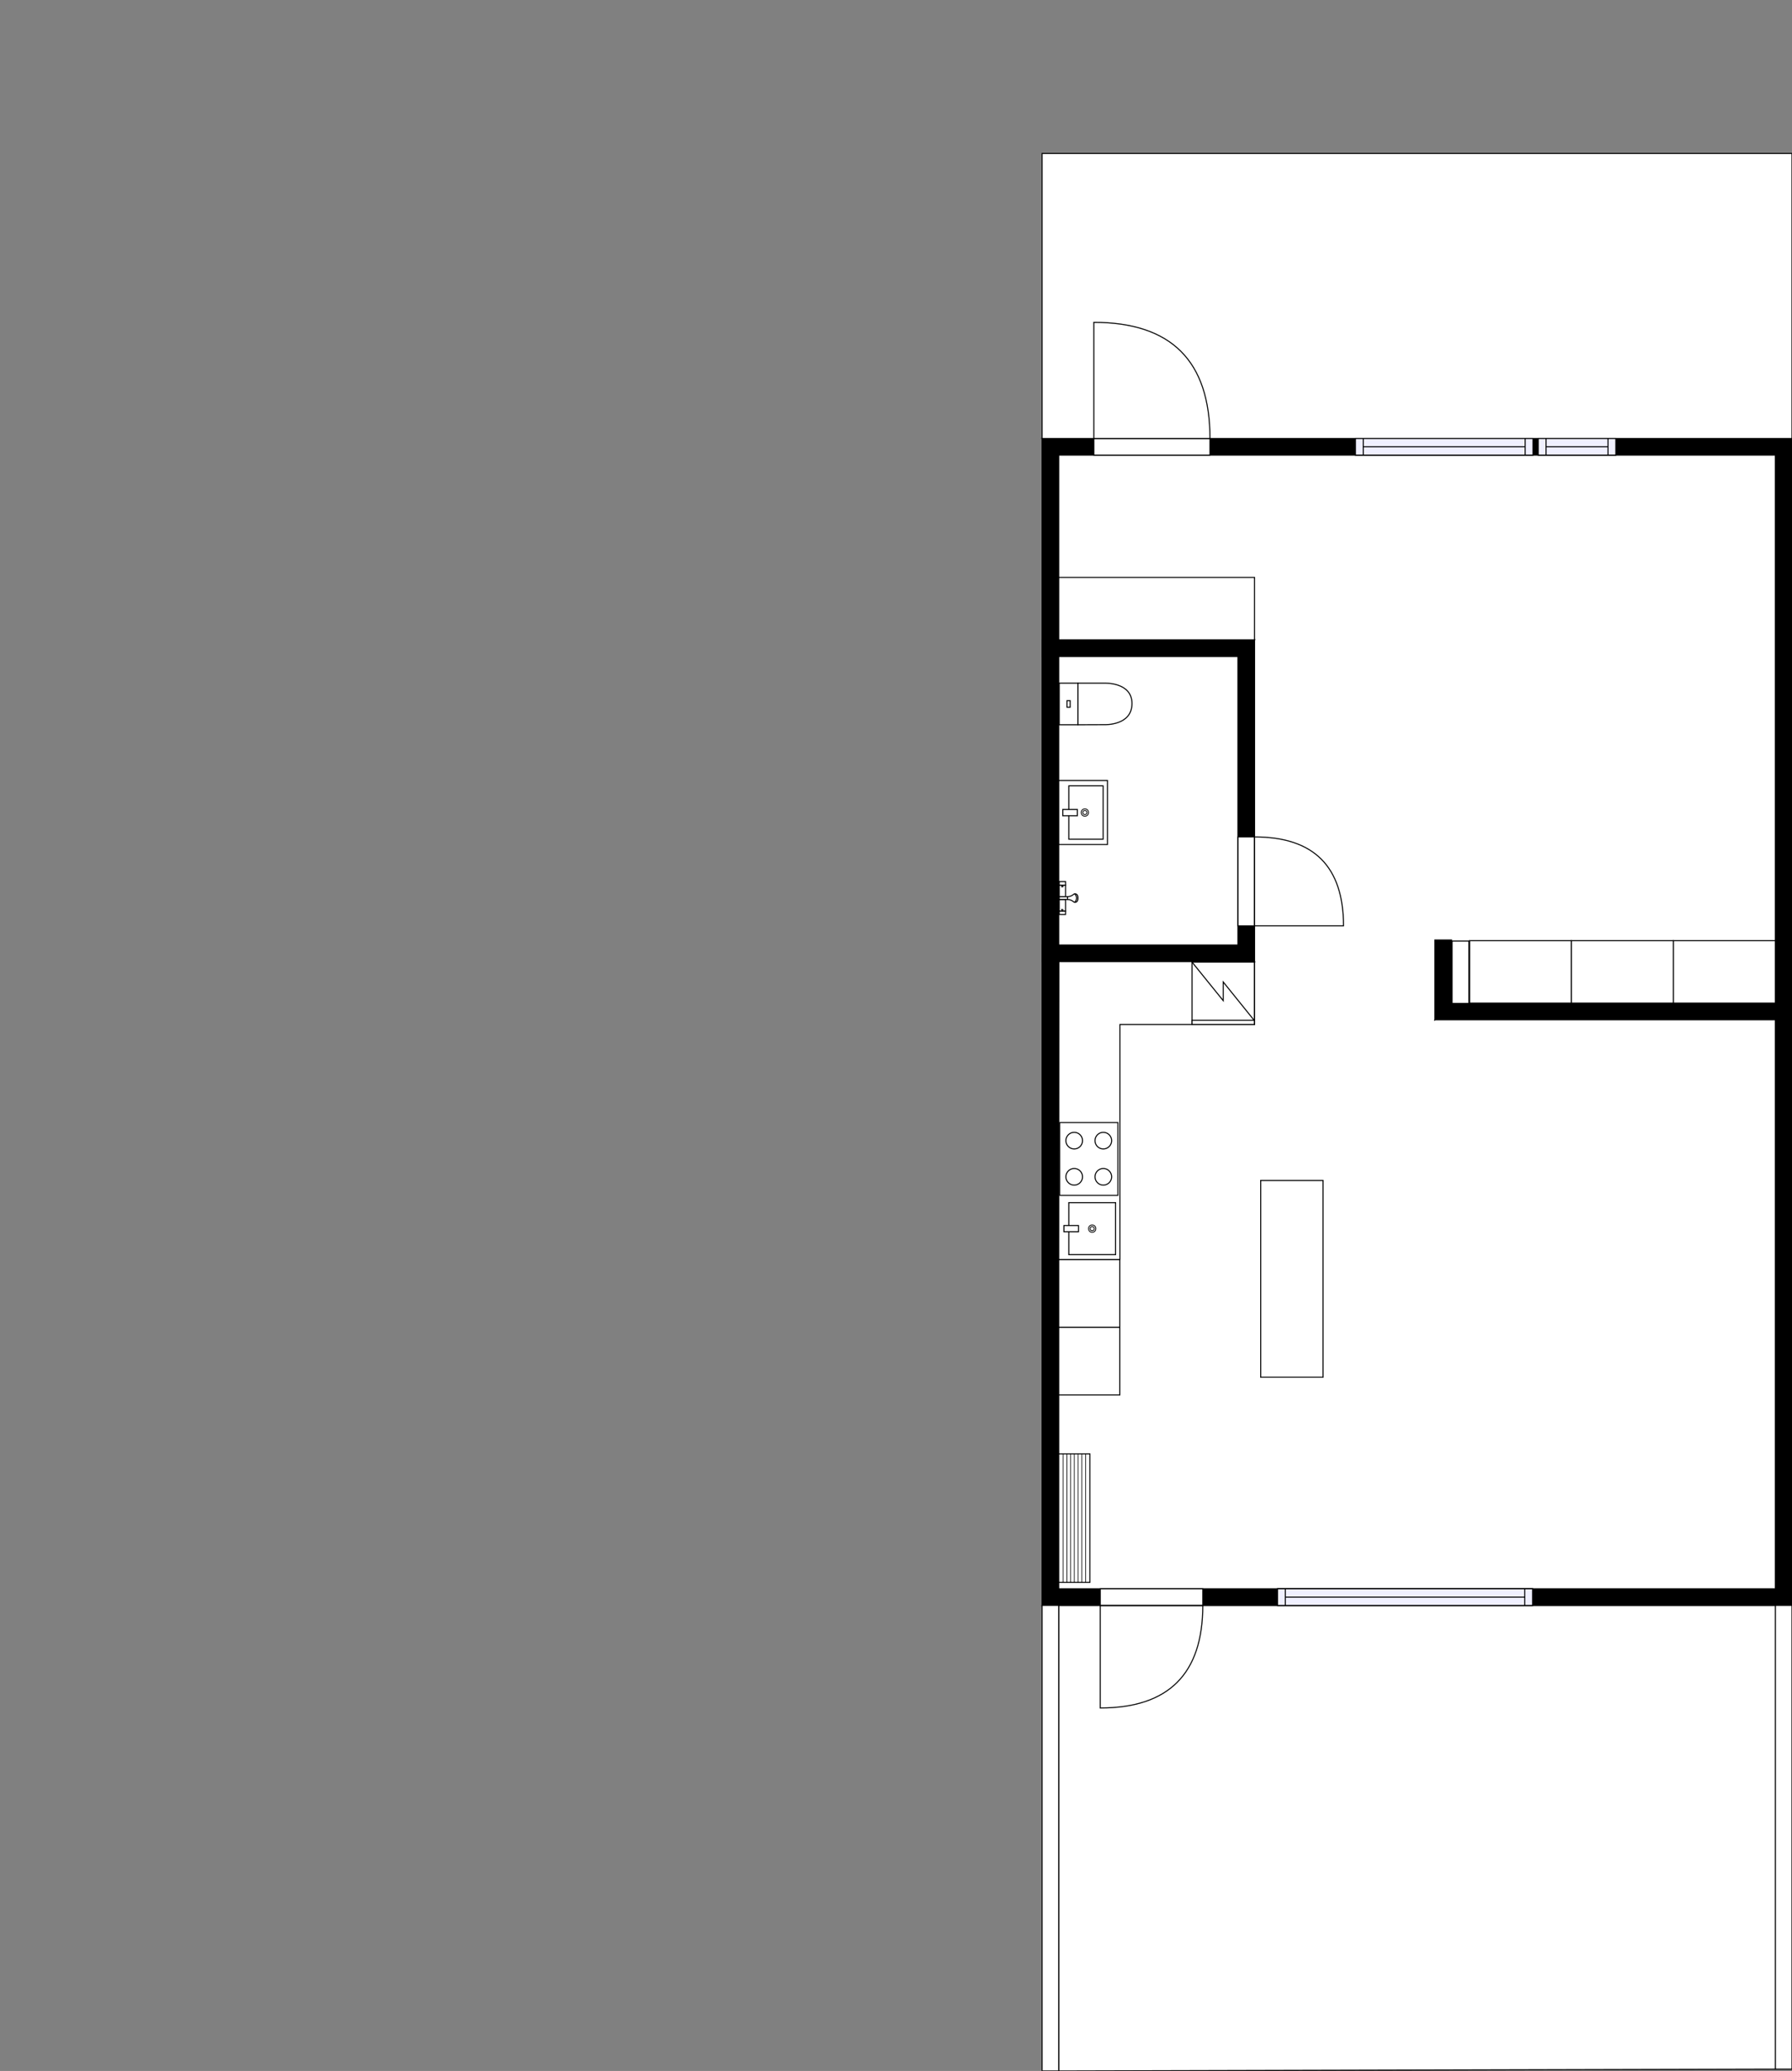 <?xml version="1.0" encoding="utf-8"?>
<svg height="1992.34" id="temp" version="1.1" viewBox="0 0 1724.1 1992.34" width="1724.1" xmlns="http://www.w3.org/2000/svg" xmlns:xlink="http://www.w3.org/1999/xlink"><rect x="0" y="0" width="1724.1" height="1992.34" fill="#808080" stroke="none"/><defs/><g class="Model v1-1" id="Model"><g class="Floor"><g class="Floorplan Floor-1" id="Floor-1" transform="matrix(1,0,0,1,0,0)"><g class="Space Kitchen" fill="#ffffff" id="67c49b07-c1bd-4b7d-9eae-45d97eef0e17" stroke="#ffffff" style="fill-opacity: 1; stroke-opacity: 1; stroke-width: 1;"><polygon points="1207.37,981.10 1272.92,981.10 1272.92,1528.49 1018.59,1528.49 1018.59,925.12 1207.03,925.12 "/><g class="Dimension" transform="matrix(1,0,0,1,1018.59,925.12)"><g class="Visual" style="display: none;" transform="matrix(1,0,0,1,0,0)"><g class="DimensionMark" fill="#000000" id="mark1" stroke="none" style="fill-opacity: 1; pointer-events: visible;" transform="matrix(1,0,0,1,127.163,0)"><polygon points="-5,5,0,0,5,5"/></g><g class="DimensionMark" fill="#000000" id="mark2" stroke="none" style="fill-opacity: 1; pointer-events: visible;" transform="matrix(1,0,0,1,254.327,301.685)"><polygon points="-5,-5,0,0,-5,5"/></g><g class="DimensionMark" fill="#000000" id="mark3" stroke="none" style="fill-opacity: 1; pointer-events: visible;" transform="matrix(1,0,0,1,127.163,603.37)"><polygon points="-5,-5,0,0,5,-5"/></g><g class="DimensionMark" fill="#000000" id="mark4" stroke="none" style="fill-opacity: 1; pointer-events: visible;" transform="matrix(1,0,0,1,0,301.685)"><polygon points="5,5,0,0,5,-5"/></g></g><g class="SpaceDimensionsLabel" transform="matrix(1,0,0,1,115.456,259.395)"><g class="TextLabel NameLabel" id="NameLabel" style="display: block;"/><g class="TextLabel DimensionMeasureLabel" id="DimensionMeasureLabel" style="display: none;" transform="matrix(1,0,0,1,-128.297,79.734)"/></g></g></g><g class="Space LivingRoom" fill="#ffffff" id="20733abd-e843-42b6-9ca7-2d0f74e1b0eb" stroke="#ffffff" style="fill-opacity: 1; stroke-opacity: 1; stroke-width: 1;"><polygon points="1708.10,1528.49 1272.92,1528.49 1272.92,981.10 1708.10,981.10 "/><g class="Dimension" transform="matrix(1,0,0,1,1272.917,981.1)"><g class="Visual" style="display: none;" transform="matrix(1,0,0,1,0,0)"><g class="DimensionMark" fill="#000000" id="mark1" stroke="none" style="fill-opacity: 1; pointer-events: visible;" transform="matrix(1,0,0,1,217.592,0)"><polygon points="-5,5,0,0,5,5"/></g><g class="DimensionMark" fill="#000000" id="mark2" stroke="none" style="fill-opacity: 1; pointer-events: visible;" transform="matrix(1,0,0,1,435.183,273.695)"><polygon points="-5,-5,0,0,-5,5"/></g><g class="DimensionMark" fill="#000000" id="mark3" stroke="none" style="fill-opacity: 1; pointer-events: visible;" transform="matrix(1,0,0,1,217.592,547.39)"><polygon points="-5,-5,0,0,5,-5"/></g><g class="DimensionMark" fill="#000000" id="mark4" stroke="none" style="fill-opacity: 1; pointer-events: visible;" transform="matrix(1,0,0,1,0,273.695)"><polygon points="5,5,0,0,5,-5"/></g></g><g class="SpaceDimensionsLabel" transform="matrix(1,0,0,1,202.539,259.405)"><g class="TextLabel NameLabel" id="NameLabel" style="display: block;"/><g class="TextLabel DimensionMeasureLabel" id="DimensionMeasureLabel" style="display: none;" transform="matrix(1,0,0,1,-114.617,79.734)"/></g></g></g><g class="Space Bedroom" fill="#ffffff" id="cab70f25-08d0-485b-9afc-e937be592058" stroke="#ffffff" style="fill-opacity: 1; stroke-opacity: 1; stroke-width: 1;"><polygon points="1708.10,965.10 1396.55,965.10 1396.55,904.32 1380.55,904.32 1380.55,981.10 1207.37,981.10 1207.03,925.12 1207.03,615.57 1018.59,615.57 1018.59,437.85 1708.10,437.85 "/><g class="Dimension" transform="matrix(1,0,0,1,1018.59,437.85)"><g class="Visual" style="display: none;" transform="matrix(1,0,0,1,0,0)"><g class="DimensionMark" fill="#000000" id="mark1" stroke="none" style="fill-opacity: 1; pointer-events: visible;" transform="matrix(1,0,0,1,344.755,0)"><polygon points="-5,5,0,0,5,5"/></g><g class="DimensionMark" fill="#000000" id="mark2" stroke="none" style="fill-opacity: 1; pointer-events: visible;" transform="matrix(1,0,0,1,689.51,177.72)"><polygon points="-5,-5,0,0,-5,5"/></g><g class="DimensionMark" fill="#000000" id="mark3" stroke="none" style="fill-opacity: 1; pointer-events: visible;" transform="matrix(1,0,0,1,344.755,543.25)"><polygon points="-5,-5,0,0,5,-5"/></g><g class="DimensionMark" fill="#000000" id="mark4" stroke="none" style="fill-opacity: 1; pointer-events: visible;" transform="matrix(1,0,0,1,0,177.72)"><polygon points="5,5,0,0,5,-5"/></g></g><g class="SpaceDimensionsLabel" transform="matrix(1,0,0,1,420.834,250.441)"><g class="TextLabel NameLabel" id="NameLabel" style="display: block;"/><g class="TextLabel DimensionMeasureLabel" id="DimensionMeasureLabel" style="display: none;" transform="matrix(1,0,0,1,-113.703,79.734)"/></g></g></g><g class="Space Bath" fill="#ffffff" id="71dcb329-cfd4-495c-b557-8990a027d80b" stroke="#ffffff" style="fill-opacity: 1; stroke-opacity: 1; stroke-width: 1;"><polygon points="1191.03,909.12 1018.59,909.12 1018.59,631.57 1191.03,631.57 "/><g class="Dimension" transform="matrix(1,0,0,1,1018.59,631.57)"><g class="Visual" style="display: none;" transform="matrix(1,0,0,1,0,0)"><g class="DimensionMark" fill="#000000" id="mark1" stroke="none" style="fill-opacity: 1; pointer-events: visible;" transform="matrix(1,0,0,1,86.22,0)"><polygon points="-5,5,0,0,5,5"/></g><g class="DimensionMark" fill="#000000" id="mark2" stroke="none" style="fill-opacity: 1; pointer-events: visible;" transform="matrix(1,0,0,1,172.44,138.775)"><polygon points="-5,-5,0,0,-5,5"/></g><g class="DimensionMark" fill="#000000" id="mark3" stroke="none" style="fill-opacity: 1; pointer-events: visible;" transform="matrix(1,0,0,1,86.22,277.55)"><polygon points="-5,-5,0,0,5,-5"/></g><g class="DimensionMark" fill="#000000" id="mark4" stroke="none" style="fill-opacity: 1; pointer-events: visible;" transform="matrix(1,0,0,1,0,138.775)"><polygon points="5,5,0,0,5,-5"/></g></g><g class="SpaceDimensionsLabel" transform="matrix(1,0,0,1,74.512,146.431)"><g class="TextLabel NameLabel" id="NameLabel" style="display: block;"/><g class="TextLabel DimensionMeasureLabel" id="DimensionMeasureLabel" style="display: none;" transform="matrix(1,0,0,1,-106.227,79.734)"/></g></g></g><g class="Space Outdoor Terrace" fill="#ffffff" id="17335be1-812c-4b12-bb05-7d8290f53e68" stroke="#000000" style="stroke-width: 1; fill-opacity: 1; stroke-opacity: 1;"><polygon points="1724.10,421.85 1724.10,147.65 1002.59,147.65 1002.59,421.85 1724.10,421.85 1724.10,421.85 "/><g class="Dimension" transform="matrix(1,0,0,1,1002.592,147.647)"><g class="Visual" style="display: none;" transform="matrix(1,0,0,1,0,0)"><g class="DimensionMark" fill="#000000" id="mark1" stroke="none" style="fill-opacity: 1; pointer-events: visible;" transform="matrix(1,0,0,1,360.754,0)"><polygon points="-5,5,0,0,5,5"/></g><g class="DimensionMark" fill="#000000" id="mark2" stroke="none" style="fill-opacity: 1; pointer-events: visible;" transform="matrix(1,0,0,1,721.509,137.103)"><polygon points="-5,-5,0,0,-5,5"/></g><g class="DimensionMark" fill="#000000" id="mark3" stroke="none" style="fill-opacity: 1; pointer-events: visible;" transform="matrix(1,0,0,1,360.754,274.206)"><polygon points="-5,-5,0,0,5,-5"/></g><g class="DimensionMark" fill="#000000" id="mark4" stroke="none" style="fill-opacity: 1; pointer-events: visible;" transform="matrix(1,0,0,1,0,137.103)"><polygon points="5,5,0,0,5,-5"/></g></g><g class="SpaceDimensionsLabel" transform="matrix(1,0,0,1,292.919,140.108)"><g class="TextLabel NameLabel" id="NameLabel" style="display: block;"/><g class="TextLabel DimensionMeasureLabel" id="DimensionMeasureLabel" style="display: none;" transform="matrix(1,0,0,1,-67.984,79.734)"/></g></g></g><g class="Space Outdoor Terrace" fill="#ffffff" id="537ba163-8c43-4d4b-a4ee-99ba763dcdae" stroke="#000000" style="stroke-width: 1; fill-opacity: 1; stroke-opacity: 1;"><polygon points="1018.59,1544.49 1018.59,1992.34 1708.10,1990.59 1708.10,1544.49 1018.59,1544.49 1018.59,1544.49 "/><g class="Dimension" transform="matrix(1,0,0,1,1018.592,1544.49)"><g class="Visual" style="display: none;" transform="matrix(1,0,0,1,0,0)"><g class="DimensionMark" fill="#000000" id="mark1" stroke="none" style="fill-opacity: 1; pointer-events: visible;" transform="matrix(1,0,0,1,344.752,0)"><polygon points="-5,5,0,0,5,5"/></g><g class="DimensionMark" fill="#000000" id="mark2" stroke="none" style="fill-opacity: 1; pointer-events: visible;" transform="matrix(1,0,0,1,689.509,223.926)"><polygon points="-5,-5,0,0,-5,5"/></g><g class="DimensionMark" fill="#000000" id="mark3" stroke="none" style="fill-opacity: 1; pointer-events: visible;" transform="matrix(1,0,0,1,344.752,446.975)"><polygon points="-5,-5,0,0,5,-5"/></g><g class="DimensionMark" fill="#000000" id="mark4" stroke="none" style="fill-opacity: 1; pointer-events: visible;" transform="matrix(1,0,0,1,0,223.926)"><polygon points="5,5,0,0,5,-5"/></g></g><g class="SpaceDimensionsLabel" transform="matrix(1,0,0,1,254.421,223.488)"><g class="TextLabel NameLabel" id="NameLabel" style="display: block;"/><g class="TextLabel DimensionMeasureLabel" id="DimensionMeasureLabel" style="display: none;" transform="matrix(1,0,0,1,-67.656,79.594)"/></g></g></g><g class="Wall External" fill="#000000" id="Wall" stroke="#000000" style="fill-opacity: 1; stroke-opacity: 1; stroke-width: 1;"><polygon points="1002.59,421.85 1002.59,1544.49 1018.59,1528.49 1018.59,437.85 "/></g><g class="Wall External" fill="#000000" id="Wall" stroke="#000000" style="fill-opacity: 1; stroke-opacity: 1; stroke-width: 1;"><polygon points="1002.59,1544.49 1724.10,1544.49 1708.10,1528.49 1018.59,1528.49 "/><g class="Door Swing Beside" fill="#ffffff" id="Door" stroke="#000000" style="fill-opacity: 1; stroke-width: 1; stroke-opacity: 1;"><polygon points="1058.57,1544.49 1157.22,1544.49 1157.22,1528.49 1058.57,1528.49 "/><g class="Panel Right Negative" fill="none" id="Panel" style=""><g class="PanelArea" fill="none" id="PanelArea" stroke="none" style=""><polygon points="1058.57,1544.49 1157.22,1544.49 1157.22,1528.49 1058.57,1528.49 "/></g><path d="M1157.22,1544.49 q0.00,98.65 -98.65,98.65 l0.00,-98.65Z"/></g></g><g class="Window Regular" fill="#f0f0ff" id="Window" stroke="#000000" style="fill-opacity: 1; stroke-width: 1; stroke-opacity: 1;"><polygon points="1229.12,1544.49 1474.52,1544.49 1474.52,1528.49 1229.12,1528.49 "/><g class="Glass" id="Glass"><polygon points="1229.12,1544.49 1474.52,1544.49 1474.52,1528.49 1229.12,1528.49 "/></g><g class="Panel" id="Panel"><line x1="1236.62" x2="1467.02" y1="1536.49" y2="1536.49"/><line x1="1236.62" x2="1236.62" y1="1544.49" y2="1528.49"/><line x1="1467.02" x2="1467.02" y1="1544.49" y2="1528.49"/></g></g></g><g class="Wall External" fill="#000000" id="Wall" stroke="#000000" style="fill-opacity: 1; stroke-opacity: 1; stroke-width: 1;"><polygon points="1724.10,1544.49 1724.10,421.85 1708.10,437.85 1708.10,1528.49 "/></g><g class="Wall External" fill="#000000" id="Wall" stroke="#000000" style="fill-opacity: 1; stroke-opacity: 1; stroke-width: 1;"><polygon points="1724.10,421.85 1002.59,421.85 1018.59,437.85 1708.10,437.85 "/><g class="Door Swing Beside" fill="#ffffff" id="Door" stroke="#000000" style="fill-opacity: 1; stroke-width: 1; stroke-opacity: 1;"><polygon points="1164.13,421.85 1052.40,421.85 1052.40,437.85 1164.13,437.85 "/><g class="Panel Left Negative" fill="none" id="Panel" style=""><g class="PanelArea" fill="none" id="PanelArea" stroke="none" style=""><polygon points="1164.13,421.85 1052.40,421.85 1052.40,437.85 1164.13,437.85 "/></g><path d="M1164.13,421.85 q0.00,-111.73 -111.73,-111.73 l0.00,111.73Z"/></g></g><g class="Window Regular" fill="#f0f0ff" id="Window" stroke="#000000" style="fill-opacity: 1; stroke-width: 1; stroke-opacity: 1;"><polygon points="1474.86,421.85 1304.07,421.85 1304.07,437.85 1474.86,437.85 "/><g class="Glass" id="Glass"><polygon points="1474.86,421.85 1304.07,421.85 1304.07,437.85 1474.86,437.85 "/></g><g class="Panel" id="Panel"><line x1="1467.36" x2="1311.57" y1="429.85" y2="429.85"/><line x1="1467.36" x2="1467.36" y1="421.85" y2="437.85"/><line x1="1311.57" x2="1311.57" y1="421.85" y2="437.85"/></g></g><g class="Window Regular" fill="#f0f0ff" id="Window" stroke="#000000" style="fill-opacity: 1; stroke-width: 1; stroke-opacity: 1;"><polygon points="1554.61,421.85 1479.94,421.85 1479.94,437.85 1554.61,437.85 "/><g class="Glass" id="Glass"><polygon points="1554.61,421.85 1479.94,421.85 1479.94,437.85 1554.61,437.85 "/></g><g class="Panel" id="Panel"><line x1="1547.11" x2="1487.44" y1="429.85" y2="429.85"/><line x1="1547.11" x2="1547.11" y1="421.85" y2="437.85"/><line x1="1487.44" x2="1487.44" y1="421.85" y2="437.85"/></g></g></g><g class="Wall" fill="#000000" id="Wall" stroke="#000000" style="fill-opacity: 1; stroke-opacity: 1; stroke-width: 1;"><polygon points="1002.59,925.12 1207.03,925.12 1191.03,909.12 1002.59,909.12 "/></g><g class="Wall" fill="#000000" id="Wall" stroke="#000000" style="fill-opacity: 1; stroke-opacity: 1; stroke-width: 1;"><polygon points="1207.03,925.12 1207.03,615.57 1191.03,631.57 1191.03,909.12 "/><g class="Door Swing Beside" fill="#ffffff" id="Door" stroke="#000000" style="fill-opacity: 1; stroke-width: 1; stroke-opacity: 1;"><polygon points="1207.03,890.71 1207.03,805.14 1191.03,805.14 1191.03,890.71 "/><g class="Panel Right Negative" fill="none" id="Panel" style=""><g class="PanelArea" fill="none" id="PanelArea" stroke="none" style=""><polygon points="1207.03,890.71 1207.03,805.14 1191.03,805.14 1191.03,890.71 "/></g><path d="M1207.03,805.14 q85.57,0.00 85.57,85.57 l-85.57,0.00Z"/></g></g></g><g class="Wall" fill="#000000" id="Wall" stroke="#000000" style="fill-opacity: 1; stroke-opacity: 1; stroke-width: 1;"><polygon points="1207.03,615.57 1002.59,615.57 1002.59,631.57 1191.03,631.57 "/></g><g class="Wall" fill="#000000" id="Wall" stroke="#000000" style="fill-opacity: 1; stroke-opacity: 1; stroke-width: 1;"><polygon points="1724.10,965.10 1396.55,965.10 1380.55,981.10 1724.10,981.10 "/></g><g class="Wall" fill="#000000" id="Wall" stroke="#000000" style="fill-opacity: 1; stroke-opacity: 1; stroke-width: 1;"><polygon points="1396.55,965.10 1396.55,904.32 1380.55,904.32 1380.55,981.10 "/></g><g class="Railing" fill="#ffffff" id="Railing" stroke="#000000" style="fill-opacity: 1; stroke-opacity: 1; stroke-width: 1;"><polygon points="1002.59,1544.49 1002.59,1992.34 1018.59,1992.34 1018.59,1544.49 "/></g><g class="Railing" fill="#ffffff" id="Railing" stroke="#000000" style="fill-opacity: 1; stroke-opacity: 1; stroke-width: 1;"><polygon points="1724.10,1544.49 1724.10,1990.59 1708.10,1990.59 1708.10,1544.49 "/></g><g class="FixedFurnitureSet" id="FixedFurnitureSet" style="" transform="matrix(0,-1,1,0,1018.59,1341.967)"><g class="FixedFurniture Closet" fill="#ffffff" stroke="#000000" style="fill-opacity: 1; stroke-opacity: 1;" transform="matrix(1,0,0,1,0,0)">
<g class="BoundaryPolygon">
<polygon points="0.00,0.00 65.12,0.00 65.12,58.82 0.00,58.82 "/>
</g>
<g class="Direction" fill-opacity="0.9" style="display: none;">
<polygon fill="#444444" points="34.20,53.62 34.20,43.00 31.19,43.00 31.19,53.62 27.38,53.62 32.69,58.92 37.99,53.62 34.20,53.62 "/>
</g>
<g class="Name" fill-opacity="0.9" style="display: none;">

</g>
<desc>Width:60 Height:200 Depth:60 Elevation:0</desc>
</g><g class="FixedFurniture Closet" fill="#ffffff" stroke="#000000" style="fill-opacity: 1; stroke-opacity: 1;" transform="matrix(1,0,0,1,65.117,0)">
<g class="BoundaryPolygon">
<polygon points="0.00,0.00 65.12,0.00 65.12,58.82 0.00,58.82 "/>
</g>
<g class="Direction" fill-opacity="0.9" style="display: none;">
<polygon fill="#444444" points="34.20,53.62 34.20,43.00 31.19,43.00 31.19,53.62 27.38,53.62 32.69,58.92 37.99,53.62 34.20,53.62 "/>
</g>
<g class="Name" fill-opacity="0.9" style="display: none;">

</g>
<desc>Width:60 Height:200 Depth:60 Elevation:0</desc>
</g></g><g class="FixedFurnitureSet" id="FixedFurnitureSet" style="" transform="matrix(-1,0,0,-1,1708.101,964.991)"><g class="FixedFurniture Closet" fill="#ffffff" stroke="#000000" style="fill-opacity: 1; stroke-opacity: 1;" transform="matrix(1,0,0,1,0,0)">
<g class="BoundaryPolygon">
<polygon points="0.00,0.00 98.18,0.00 98.18,60.00 0.00,60.00 "/>
</g>
<g class="Direction" fill-opacity="0.9" style="display: none;">
<polygon fill="#444444" points="51.56,54.70 51.56,44.08 48.55,44.08 48.55,54.70 44.74,54.70 50.05,60.00 55.35,54.70 51.56,54.70 "/>
</g>
<g class="Name" fill-opacity="0.9" style="display: none;">

</g>
<desc>Width:60 Height:200 Depth:60 Elevation:0</desc>
</g><g class="FixedFurniture Closet" fill="#ffffff" stroke="#000000" style="fill-opacity: 1; stroke-opacity: 1;" transform="matrix(1,0,0,1,98.175,0)">
<g class="BoundaryPolygon">
<polygon points="0.00,0.00 98.18,0.00 98.18,60.00 0.00,60.00 "/>
</g>
<g class="Direction" fill-opacity="0.9" style="display: none;">
<polygon fill="#444444" points="51.56,54.70 51.56,44.08 48.55,44.08 48.55,54.70 44.74,54.70 50.05,60.00 55.35,54.70 51.56,54.70 "/>
</g>
<g class="Name" fill-opacity="0.9" style="display: none;">

</g>
<desc>Width:60 Height:200 Depth:60 Elevation:0</desc>
</g><g class="FixedFurniture Closet" fill="#ffffff" stroke="#000000" style="fill-opacity: 1; stroke-opacity: 1;" transform="matrix(1,0,0,1,196.35,0)">
<g class="BoundaryPolygon">
<polygon points="0.00,0.00 98.18,0.00 98.18,60.00 0.00,60.00 "/>
</g>
<g class="Direction" fill-opacity="0.9" style="display: none;">
<polygon fill="#444444" points="51.56,54.70 51.56,44.08 48.55,44.08 48.55,54.70 44.74,54.70 50.05,60.00 55.35,54.70 51.56,54.70 "/>
</g>
<g class="Name" fill-opacity="0.9" style="display: none;">

</g>
<desc>Width:60 Height:200 Depth:60 Elevation:0</desc>
</g></g><g class="FixedFurnitureSet" id="FixedFurnitureSet" style="" transform="matrix(0,-1,1,0,1018.608,812.467)"><g class="FixedFurniture BaseCabinet" fill="#ffffff" stroke="#000000" style="fill-opacity: 1; stroke-opacity: 1;" transform="matrix(1,0,0,1,0,0)">
<g class="BoundaryPolygon">
<polygon points="0.00,0.00 61.58,0.00 61.58,46.86 0.00,46.86 "/>
</g>
<g class="Direction" fill-opacity="0.9" style="display: none;">
<polygon fill="#444444" points="32.85,43.11 32.85,32.50 29.84,32.50 29.84,43.11 26.04,43.11 31.34,47.92 36.64,43.11 32.85,43.11 "/>
</g>
<g class="Name" fill-opacity="0.9" style="display: none;">

</g>
<desc>Width:60 Height:5 Depth:60 Elevation:105</desc>
</g><g class="FixedFurniture Sink" fill="#ffffff" stroke="#000000" style="fill-opacity: 1; stroke-opacity: 1;" transform="matrix(1,0,0,1,0,0)">
<g class="BoundaryPolygon" fill="none" stroke="none">
<polygon points="0.00,0.00 61.58,0.00 61.58,46.86 0.00,46.86 "/>
</g>
<g class="InnerPolygon">
<polygon points="5.13,9.70 56.45,9.70 56.45,42.72 5.13,42.72 "/>
</g>
<g class="OuterDrain" stroke-width="0.8">
<circle cx="30.788" cy="25.151" r="3.5"/>
</g>
<g class="InnerDrain" stroke-width="0.8">
<circle cx="30.788" cy="25.151" r="2"/>
</g>
<g class="Faucet">
<polygon points="27.71,3.91 33.71,3.91 33.71,17.91 27.71,17.91 "/>
</g>
<g class="Direction" fill-opacity="0.9" style="display: none;">
<polygon fill="#444444" points="32.85,43.11 32.85,32.50 29.84,32.50 29.84,43.11 26.04,43.11 31.34,47.92 36.64,43.11 32.85,43.11 "/>
</g>
<g class="Name" fill-opacity="0.9" style="display: none;">

</g>
<desc>Width:60 Height:90 Depth:60 Elevation:0</desc>
</g></g><g class="FixedFurniture BaseCabinet" fill="#ffffff" stroke="#000000" style="fill-opacity: 1; stroke-opacity: 1;" transform="matrix(1,0,0,1,1018.592,1211.732)"><desc>Width:60 Height:90 Depth:60 Elevation:0</desc><g class="BoundaryPolygon"><polygon points="0.00,0.00 58.92,0.00 58.92,-226.16 188.44,-226.16 188.44,-286.62 0.14,-286.62 0.00,0.00 "/></g></g><g class="FixedFurniture ElectricalAppliance IntegratedStove" fill="#ffffff" stroke="#000000" style="fill-opacity: 1; stroke-opacity: 1;" transform="matrix(0,-1,1,0,1017.512,1151.995)">
<g class="BoundaryPolygon" fill="none" stroke="none">
<polygon points="0.00,0.00 74.53,0.00 74.53,60.00 0.00,60.00 "/>
</g>
<g class="InnerPolygon">
<polygon points="2.00,2.00 72.04,2.00 72.04,58.00 2.00,58.00 "/>
</g>
<g class="OuterCircle">
<circle cx="19.874" cy="16" r="8"/>
<circle cx="54.654" cy="16" r="8"/>
<circle cx="19.874" cy="44" r="8"/>
<circle cx="54.654" cy="44" r="8"/>
</g>
<g class="Direction" fill-opacity="0.9" style="display: none;">
<polygon fill="#444444" points="39.76,55.20 39.76,44.58 36.75,44.58 36.75,55.20 32.95,55.20 38.25,60.00 43.55,55.20 39.76,55.20 "/>
</g>
<g class="Name" fill-opacity="0.9" style="display: none;">

</g>
<desc>Width:60 Height:90 Depth:30 Elevation:0</desc>
</g><g class="FixedFurniture Sink" fill="#ffffff" stroke="#000000" style="fill-opacity: 1; stroke-opacity: 1;" transform="matrix(0,-1,1,0,1018.606,1211.995)">
<g class="BoundaryPolygon" fill="none" stroke="none">
<polygon points="0,0 60,0 60,60 0,60"/>
</g>
<g class="InnerPolygon">
<polygon points="5 9.7 55 9.7 55 54.7 5 54.7"/>
</g>
<g class="OuterDrain" stroke-width="0.8">
<circle cx="30" cy="32.2" r="3.5"/>
</g>
<g class="InnerDrain" stroke-width="0.8">
<circle cx="30" cy="32.2" r="2"/>
</g>
<g class="Faucet">
<polygon points="27 5 33 5 33 19 27 19"/>
</g>
<g class="Direction" fill-opacity="0.9" style="display: none;">
<polygon fill="#444444" points="32.009 55.197 32.009 44.581 29 44.581 29 55.197 25.197 55.197 30.5 60 35.803 55.197 32.009 55.197"/>
</g>
<g class="Name" fill-opacity="0.9" style="display: none;">

</g>
<desc>Width:60 Height:90 Depth:60 Elevation:0</desc>
</g><g class="FixedFurniture CoatRack" fill="#ffffff" stroke="#000000" style="fill-opacity: 1; stroke-opacity: 1;" transform="matrix(0,-1,1,0,1018.592,1522.313)">
<g class="BoundaryPolygon">
<polygon points="0.00,0.00 123.65,0.00 123.65,30.00 0.00,30.00 "/>
</g>
<g class="Bar" stroke-width="0.65">
<line x1="0" x2="123.655" y1="4.2" y2="4.2"/>
<line x1="0" x2="123.655" y1="7.9" y2="7.9"/>
<line x1="0" x2="123.655" y1="11.5" y2="11.5"/>
<line x1="0" x2="123.655" y1="15" y2="15"/>
<line x1="0" x2="123.655" y1="18.6" y2="18.6"/>
<line x1="0" x2="123.655" y1="22.2" y2="22.2"/>
<line x1="0" x2="123.655" y1="25.9" y2="25.9"/>
</g>
<g class="Direction" fill-opacity="0.9" style="display: none;">
<polygon fill="#444444" points="63.90,24.70 63.90,14.08 60.89,14.08 60.89,24.70 57.09,24.70 62.39,30.00 67.69,24.70 63.90,24.70 "/>
</g>
<g class="Name" fill-opacity="0.9" style="display: none;">

</g>
<desc>Width:90 Height:30 Depth:30 Elevation:160</desc>
</g><g class="FixedFurniture BaseCabinet" fill="#ffffff" stroke="#000000" style="fill-opacity: 1; stroke-opacity: 1;" transform="matrix(0,1,-1,0,1272.917,1135.655)">
<g class="BoundaryPolygon">
<polygon points="0.00,0.00 189.26,0.00 189.26,60.00 0.00,60.00 "/>
</g>
<g class="Direction" fill-opacity="0.9" style="display: none;">
<polygon fill="#444444" points="100.97,55.20 100.97,44.58 97.96,44.58 97.96,55.20 94.15,55.20 99.46,60.00 104.76,55.20 100.97,55.20 "/>
</g>
<g class="Name" fill-opacity="0.9" style="display: none;">

</g>
<desc>Width:60 Height:90 Depth:60 Elevation:0</desc>
</g><g class="FixedFurniture Housing" fill="#ffffff" stroke="#000000" style="fill-opacity: 1; stroke-opacity: 1;" transform="matrix(-1.686,0,0,-1,1413.571,965.336)">
<g class="BoundaryPolygon">
<polygon points="0,0 10,0 10,60 0,60"/>
</g>
<g class="Name" fill-opacity="0.9" style="display: none;">

</g>
<desc>Width:60 Height:200 Depth:60 Elevation:0</desc>
</g><g class="FixedFurniture Shower" fill="#ffffff" stroke="#000000" style="fill-opacity: 1; stroke-opacity: 1;" transform="matrix(0,-1,1,0,1018.592,880.232)">
<g class="BoundaryPolygon" fill="none" stroke="none">
<polygon points="0,0 32,0 32,19 0,19"/>
</g>
<g class="InnerPolygon">
<rect height="6.1" width="11.2" x="3.7" y="0.5"/>
<rect height="6.1" width="11.2" x="17.6" y="0.5"/>
<rect height="6.1" width="3.4" x="28.7" y="0.5"/>
<rect height="6.1" width="3.2" x="0.5" y="0.5"/>
<path d="M14.9,8.5c0,1.5-0.4,3.3-1.6,5    c-0.4,0.6-1,1.1-1.1,1.7c-0.2,1.1,0.3,2.8,2.5,3.2c0.5,0.1,1.3,0.1,1.6,0.1h-0.1c0.3,0,1.1,0,1.6-0.1c2.2-0.4,2.7-2.1,2.5-3.2    c-0.1-0.6-0.7-1.1-1.1-1.7c-1.2-1.7-1.6-3.5-1.6-5"/>
<path d="M12.2,15.3c0.1,0.2,1.6,1.9,4.2,1.9 c2.4-0.1,3.7-1.7,3.9-1.9"/>
<path d="M14.9,0.5h2.7v8c-0.9,0-1.8,0-2.7,0l0,0 C14.9,5.9,14.9,3.2,14.9,0.5z"/>
</g>
<g class="Indicator">
<path d="M3.7,3.6C5,3.1,5.2,3,5.2,3 c0,1.1,0,0,0,1.1C5.2,4.1,5.1,4.1,3.7,3.6"/>
<path d="M28.7,3.6 C27.4,3.1,27.2,3,27.2,3c0,1.1,0,0,0,1.1C27.2,4.1,27.3,4.1,28.7,3.6"/>
</g>
<desc>Width:32 Height:97 Depth:19 Elevation:135</desc>
</g><g class="FixedFurniture Toilet" fill="#ffffff" stroke="#000000" style="fill-opacity: 1; stroke-opacity: 1;" transform="matrix(0,-1,1,0,1018.592,697.734)">
<g class="BoundaryPolygon" fill="none" stroke="none">
<polygon points="0,0 41,0 41,71 0,71"/>
</g>
<g class="InnerPolygon">
<rect height="17.98" width="39.989" x="0.502" y="0.5"/>
<path d="M40.491,44.237S41.619,70.5,20.907,70.5C-.523,70.5.6,44.237.6,44.237L.5,18.48H40.491Z"/>
<rect height="3.03" width="6.357" x="17.318" y="7.975"/>
</g>
<desc>Width:41 Height:85 Depth:71 Elevation:0</desc>
</g><g class="FixedFurniture Closet" fill="#ffffff" stroke="#000000" style="fill-opacity: 1; stroke-opacity: 1;" transform="matrix(-1,0,0,-1,1207.022,615.523)">
<g class="BoundaryPolygon">
<polygon points="0.00,0.00 188.43,0.00 188.43,60.00 0.00,60.00 "/>
</g>
<g class="Direction" fill-opacity="0.9" style="display: none;">
<polygon fill="#444444" points="96.59,54.52 96.59,43.90 93.58,43.90 93.58,54.52 89.77,54.52 95.08,59.82 100.38,54.52 96.59,54.52 "/>
</g>
<g class="Name" fill-opacity="0.9" style="display: none;">

</g>
<desc>Width:120 Height:200 Depth:60 Elevation:0</desc>
</g><g class="FixedFurniture ElectricalAppliance Refrigerator" fill="#ffffff" stroke="#000000" style="fill-opacity: 1; stroke-opacity: 1;" transform="matrix(1,0,0,1,1146.87,925.572)">
<g class="BoundaryPolygon">
<polygon points="0,0 60,0 60,60 0,60"/>
</g>
<g class="electricitySign" fill="none">
<path d="M0,0,30,37.1v-18L60,56.3"/>
</g>
<g class="Doors">
<rect height="4" width="60" y="56"/>
</g>
<g class="Direction" fill-opacity="0.9" style="display: none;">
<polygon fill="#444444" points="32.009 55.197 32.009 44.581 29 44.581 29 55.197 25.197 55.197 30.5 60 35.803 55.197 32.009 55.197"/>
</g>
<g class="Name" fill-opacity="0.9" style="display: none;">

</g>
<desc>Width:60 Height:170 Depth:60 Elevation:0</desc>
</g><g class="SelectionControls" fill="#0000ff" stroke="#0000ff" style="display: none;"><g class="rotateControl" style="display: none;"><circle cx="1367.527" cy="224.317" r="5" style="stroke : none; fill-opacity: 0.5; cursor:crosshair"/></g><g class="ResizeNControl" style="display: none;"><circle cx="0" cy="0" r="5" style="stroke : none; fill-opacity: 0.5"/></g><g class="ResizeNEControl" style="display: none;"><circle cx="0" cy="0" r="5" style="stroke : none; fill-opacity: 0.5"/></g><g class="ResizeEControl" style="display: none;"><circle cx="0" cy="0" r="5" style="stroke : none; fill-opacity: 0.5"/></g><g class="ResizeSEControl" style="display: none;"><circle cx="0" cy="0" r="5" style="stroke : none; fill-opacity: 0.5"/></g><g class="ResizeSControl" style="display: none;"><circle cx="0" cy="0" r="5" style="stroke : none; fill-opacity: 0.5"/></g><g class="ResizeSWControl" style="display: none;"><circle cx="0" cy="0" r="5" style="stroke : none; fill-opacity: 0.5"/></g><g class="ResizeWControl" style="display: none;"><circle cx="0" cy="0" r="5" style="stroke : none; fill-opacity: 0.5"/></g><g class="ResizeNWControl" style="display: none;"><circle cx="0" cy="0" r="5" style="stroke : none; fill-opacity: 0.5"/></g><g class="removeControl" style="display: none;"><polygon points="1293.84,254.32 1441.21,254.32 1441.21,294.44 1293.84,294.44 " style="stroke : none; fill-opacity: 0.1"/></g><g class="copyPasteControl" style="display: none;"><polygon style="stroke : none; fill-opacity: 0.1"/></g><g class="translateControl" style="display: none;"><polygon points="1293.84,254.32 1441.21,254.32 1441.21,294.44 1293.84,294.44 " style="stroke : none; fill-opacity: 0.1; cursor:move"/></g></g><g class="SelectionControls" fill="#0000ff" stroke="#0000ff" style="display: none;"><polygon fill="none" points="1002.59,147.65 1724.10,147.65 1724.10,421.85 1002.59,421.85 " stroke="#0000ff" style=""/><g class="rotateControl" style="display: none;"><circle cx="1363.347" cy="117.647" r="5" style="stroke : none; fill-opacity: 0.5; cursor:crosshair"/></g><g class="ResizeNControl" style="display: none;"><circle cx="0" cy="0" r="5" style="stroke : none; fill-opacity: 0.5"/></g><g class="ResizeNEControl" style="display: none;"><circle cx="0" cy="0" r="5" style="stroke : none; fill-opacity: 0.5"/></g><g class="ResizeEControl" style="display: none;"><circle cx="0" cy="0" r="5" style="stroke : none; fill-opacity: 0.5"/></g><g class="ResizeSEControl" style="display: none;"><circle cx="0" cy="0" r="5" style="stroke : none; fill-opacity: 0.5"/></g><g class="ResizeSControl" style="display: none;"><circle cx="0" cy="0" r="5" style="stroke : none; fill-opacity: 0.5"/></g><g class="ResizeSWControl" style="display: none;"><circle cx="0" cy="0" r="5" style="stroke : none; fill-opacity: 0.5"/></g><g class="ResizeWControl" style="display: none;"><circle cx="0" cy="0" r="5" style="stroke : none; fill-opacity: 0.5"/></g><g class="ResizeNWControl" style="display: none;"><circle cx="0" cy="0" r="5" style="stroke : none; fill-opacity: 0.5"/></g><g class="removeControl" style="display: none;"><polygon style="stroke : none; fill-opacity: 0.1"/></g><g class="copyPasteControl" style="display: none;"><polygon style="stroke : none; fill-opacity: 0.1"/></g><g class="translateControl" style="display: none;"><polygon style="stroke : none; fill-opacity: 0.1; cursor:move"/></g></g><g class="SelectionControls" fill="#0000ff" stroke="#0000ff" style="display: none;"><g class="rotateControl" style="display: none;"><circle cx="1500.838" cy="1177.067" r="5" style="stroke : none; fill-opacity: 0.5; cursor:crosshair"/></g><g class="ResizeNControl" style="display: none;"><circle cx="0" cy="0" r="5" style="stroke : none; fill-opacity: 0.5"/></g><g class="ResizeNEControl" style="display: none;"><circle cx="0" cy="0" r="5" style="stroke : none; fill-opacity: 0.5"/></g><g class="ResizeEControl" style="display: none;"><circle cx="0" cy="0" r="5" style="stroke : none; fill-opacity: 0.5"/></g><g class="ResizeSEControl" style="display: none;"><circle cx="0" cy="0" r="5" style="stroke : none; fill-opacity: 0.5"/></g><g class="ResizeSControl" style="display: none;"><circle cx="0" cy="0" r="5" style="stroke : none; fill-opacity: 0.5"/></g><g class="ResizeSWControl" style="display: none;"><circle cx="0" cy="0" r="5" style="stroke : none; fill-opacity: 0.5"/></g><g class="ResizeWControl" style="display: none;"><circle cx="0" cy="0" r="5" style="stroke : none; fill-opacity: 0.5"/></g><g class="ResizeNWControl" style="display: none;"><circle cx="0" cy="0" r="5" style="stroke : none; fill-opacity: 0.5"/></g><g class="removeControl" style="display: none;"><polygon points="1475.46,1207.07 1526.22,1207.07 1526.22,1247.19 1475.46,1247.19 " style="stroke : none; fill-opacity: 0.1"/></g><g class="copyPasteControl" style="display: none;"><polygon style="stroke : none; fill-opacity: 0.1"/></g><g class="translateControl" style="display: none;"><polygon points="1475.46,1207.07 1526.22,1207.07 1526.22,1247.19 1475.46,1247.19 " style="stroke : none; fill-opacity: 0.1; cursor:move"/></g></g><g class="SelectionControls" fill="#0000ff" stroke="#0000ff" style="display: none;"><polygon fill="none" points="1272.92,981.10 1708.10,981.10 1708.10,1528.49 1272.92,1528.49 " stroke="#0000ff" style=""/><g class="rotateControl" style="display: none;"><circle cx="1490.508" cy="951.1" r="5" style="stroke : none; fill-opacity: 0.5; cursor:crosshair"/></g><g class="ResizeNControl" style="display: none;"><circle cx="0" cy="0" r="5" style="stroke : none; fill-opacity: 0.5"/></g><g class="ResizeNEControl" style="display: none;"><circle cx="0" cy="0" r="5" style="stroke : none; fill-opacity: 0.5"/></g><g class="ResizeEControl" style="display: none;"><circle cx="0" cy="0" r="5" style="stroke : none; fill-opacity: 0.5"/></g><g class="ResizeSEControl" style="display: none;"><circle cx="0" cy="0" r="5" style="stroke : none; fill-opacity: 0.5"/></g><g class="ResizeSControl" style="display: none;"><circle cx="0" cy="0" r="5" style="stroke : none; fill-opacity: 0.5"/></g><g class="ResizeSWControl" style="display: none;"><circle cx="0" cy="0" r="5" style="stroke : none; fill-opacity: 0.5"/></g><g class="ResizeWControl" style="display: none;"><circle cx="0" cy="0" r="5" style="stroke : none; fill-opacity: 0.5"/></g><g class="ResizeNWControl" style="display: none;"><circle cx="0" cy="0" r="5" style="stroke : none; fill-opacity: 0.5"/></g><g class="removeControl" style="display: none;"><polygon style="stroke : none; fill-opacity: 0.1"/></g><g class="copyPasteControl" style="display: none;"><polygon style="stroke : none; fill-opacity: 0.1"/></g><g class="translateControl" style="display: none;"><polygon style="stroke : none; fill-opacity: 0.1; cursor:move"/></g></g></g></g></g></svg>